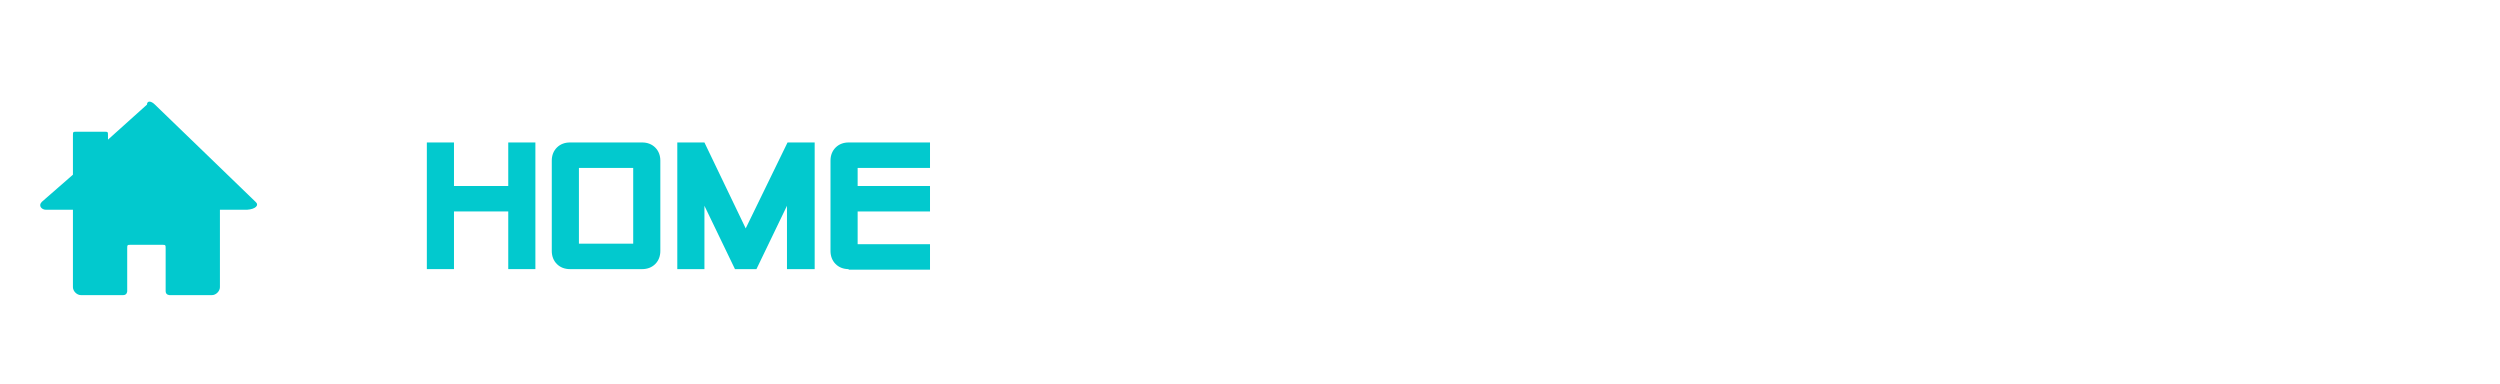 <?xml version="1.0" encoding="utf-8"?>
<!-- Generator: Adobe Illustrator 21.1.0, SVG Export Plug-In . SVG Version: 6.00 Build 0)  -->
<svg version="1.1" id="Layer_1" xmlns="http://www.w3.org/2000/svg" xmlns:xlink="http://www.w3.org/1999/xlink" x="0px" y="0px"
	 viewBox="0 0 442.2 67.9" style="enable-background:new 0 0 442.2 67.9;" xml:space="preserve">
<style type="text/css">
	.st0{fill:#FFFFFF;}
	.st1{enable-background:new    ;}
	.st2{fill:#02C9CE;}
</style>
<rect class="st0" width="442.2" height="67.9"/>
<g class="st1">
	<path class="st2" d="M89.9,47.6V37.4h-9.6v10.2h-4.8V25.2h4.8v7.7h9.6v-7.7h4.8v22.4H89.9z"/>
	<path class="st2" d="M116.8,44.4c0,0.9-0.3,1.7-0.9,2.3c-0.6,0.6-1.4,0.9-2.3,0.9h-12.8c-0.9,0-1.7-0.3-2.3-0.9s-0.9-1.4-0.9-2.3
		v-16c0-0.9,0.3-1.7,0.9-2.3s1.4-0.9,2.3-0.9h12.8c0.9,0,1.7,0.3,2.3,0.9c0.6,0.6,0.9,1.4,0.9,2.3V44.4z M112,29.7h-9.6v13.4h9.6
		V29.7z"/>
	<path class="st2" d="M139.2,47.6V36.4l-5.4,11.2h-3.8l-5.4-11.2v11.2h-4.8V25.2h4.8l7.3,15.2l7.4-15.2h4.8v22.4H139.2z"/>
	<path class="st2" d="M150.1,47.6c-0.9,0-1.7-0.3-2.3-0.9s-0.9-1.4-0.9-2.3v-16c0-0.9,0.3-1.7,0.9-2.3s1.4-0.9,2.3-0.9h14.4v4.5
		h-12.8v3.2h12.8v4.5h-12.8v5.8h12.8v4.5H150.1z"/>
</g>
<path class="st2" d="M45.2,35.7L27.4,18.5c-0.7-0.7-1.4-0.7-1.4,0l-6.9,6.2V24c0-0.7,0-0.7-0.7-0.7h-4.8c-0.7,0-0.7,0-0.7,0.7v6.9
	l-5.5,4.8c-0.7,0.7,0,1.4,0.7,1.4h4.8v13.7c0,0.7,0.7,1.4,1.4,1.4h7.5c0.7,0,0.7-0.7,0.7-0.7V44c0-0.7,0-0.7,0.7-0.7h2.7h2.7
	c0.7,0,0.7,0,0.7,0.7v7.5c0,0.7,0.7,0.7,0.7,0.7h7.5c0.7,0,1.4-0.7,1.4-1.4V37.1h4.8C45.2,37,45.9,36.3,45.2,35.7z"/>
</svg>
